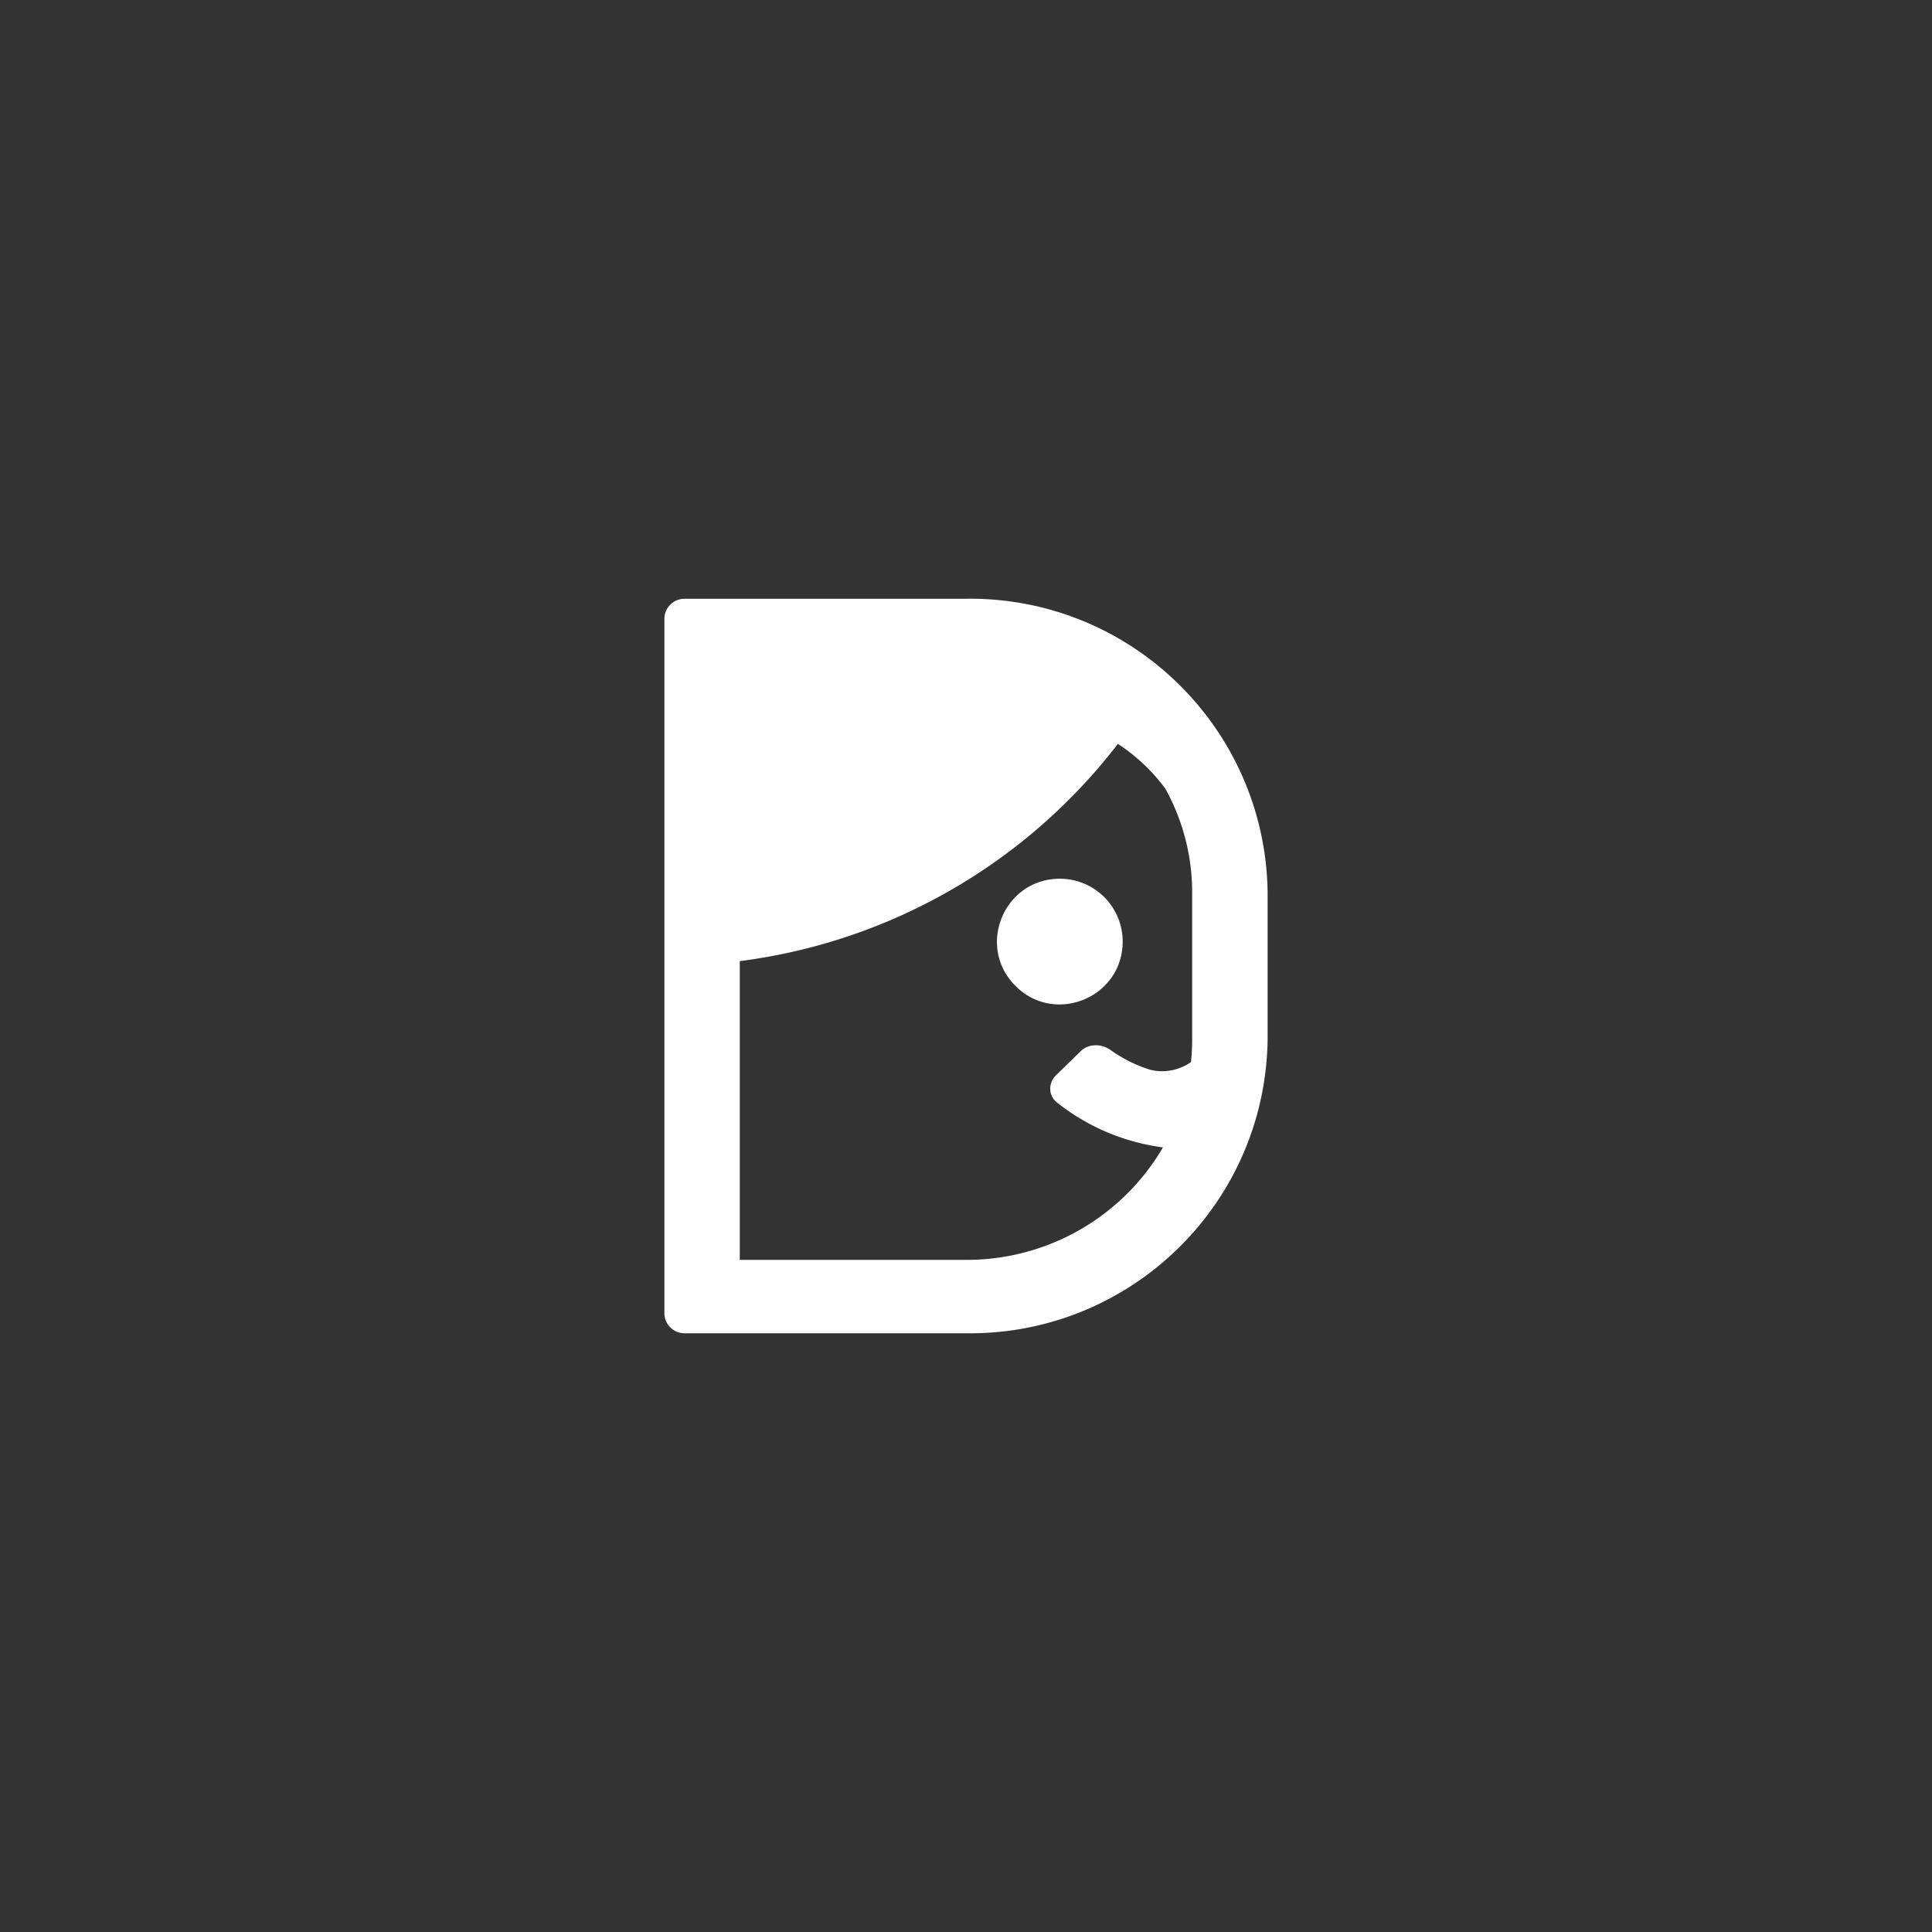 <svg xmlns="http://www.w3.org/2000/svg" id="svg2" width="192" height="192" version="1.1">
  <rect width="100%" height="100%" fill="#333333" stroke="none"/>
  <defs id="defs4">
    <style id="style909">
      .b {
        fill-rule: evenodd
      }

      .b,
      .st0 {
        fill: #fff
      }
    </style>
  </defs>
  <g id="layer1" transform="translate(0 -860.362)">
    <rect id="rect967" width="100%" height="100%"
      style="fill:#99bdfe;fill-opacity:1;fill-rule:evenodd;stroke:none;stroke-width:.993;stroke-opacity:1" />
    <path id="path969"
      d="m96.178 919.862-.182.005h-27.97a2 2 0 0 0-2 2v68.993a2 2 0 0 0 2 2H96c16.34.213 29.76-12.86 29.974-29.199v-14.613c-.22-16.265-13.53-29.301-29.796-29.185zm14.916 14.426a18.205 18.205 0 0 1 4.727 4.468 21.264 21.264 0 0 1 2.655 10.296v14.608c0 .752-.04 1.503-.12 2.25a5.052 5.052 0 0 1-2.878.91 5.106 5.106 0 0 1-1.176-.148 13.86 13.86 0 0 1-3.935-1.961c-.897-.643-2.178-.653-2.969.118l-2.44 2.377c-.792.77-.793 2.024.071 2.712a21.385 21.385 0 0 0 10.547 4.47A22.582 22.582 0 0 1 96 985.566H73.52v-29.689a56.418 56.418 0 0 0 37.574-21.589zm-5.765 13.401c-5.56 0-8.343 6.722-4.412 10.654 3.931 3.93 10.653 1.148 10.654-4.412a6.243 6.243 0 0 0-6.242-6.242z"
      style="fill:#fff;fill-opacity:1;stroke-width:2.281" />
  </g>
</svg>
